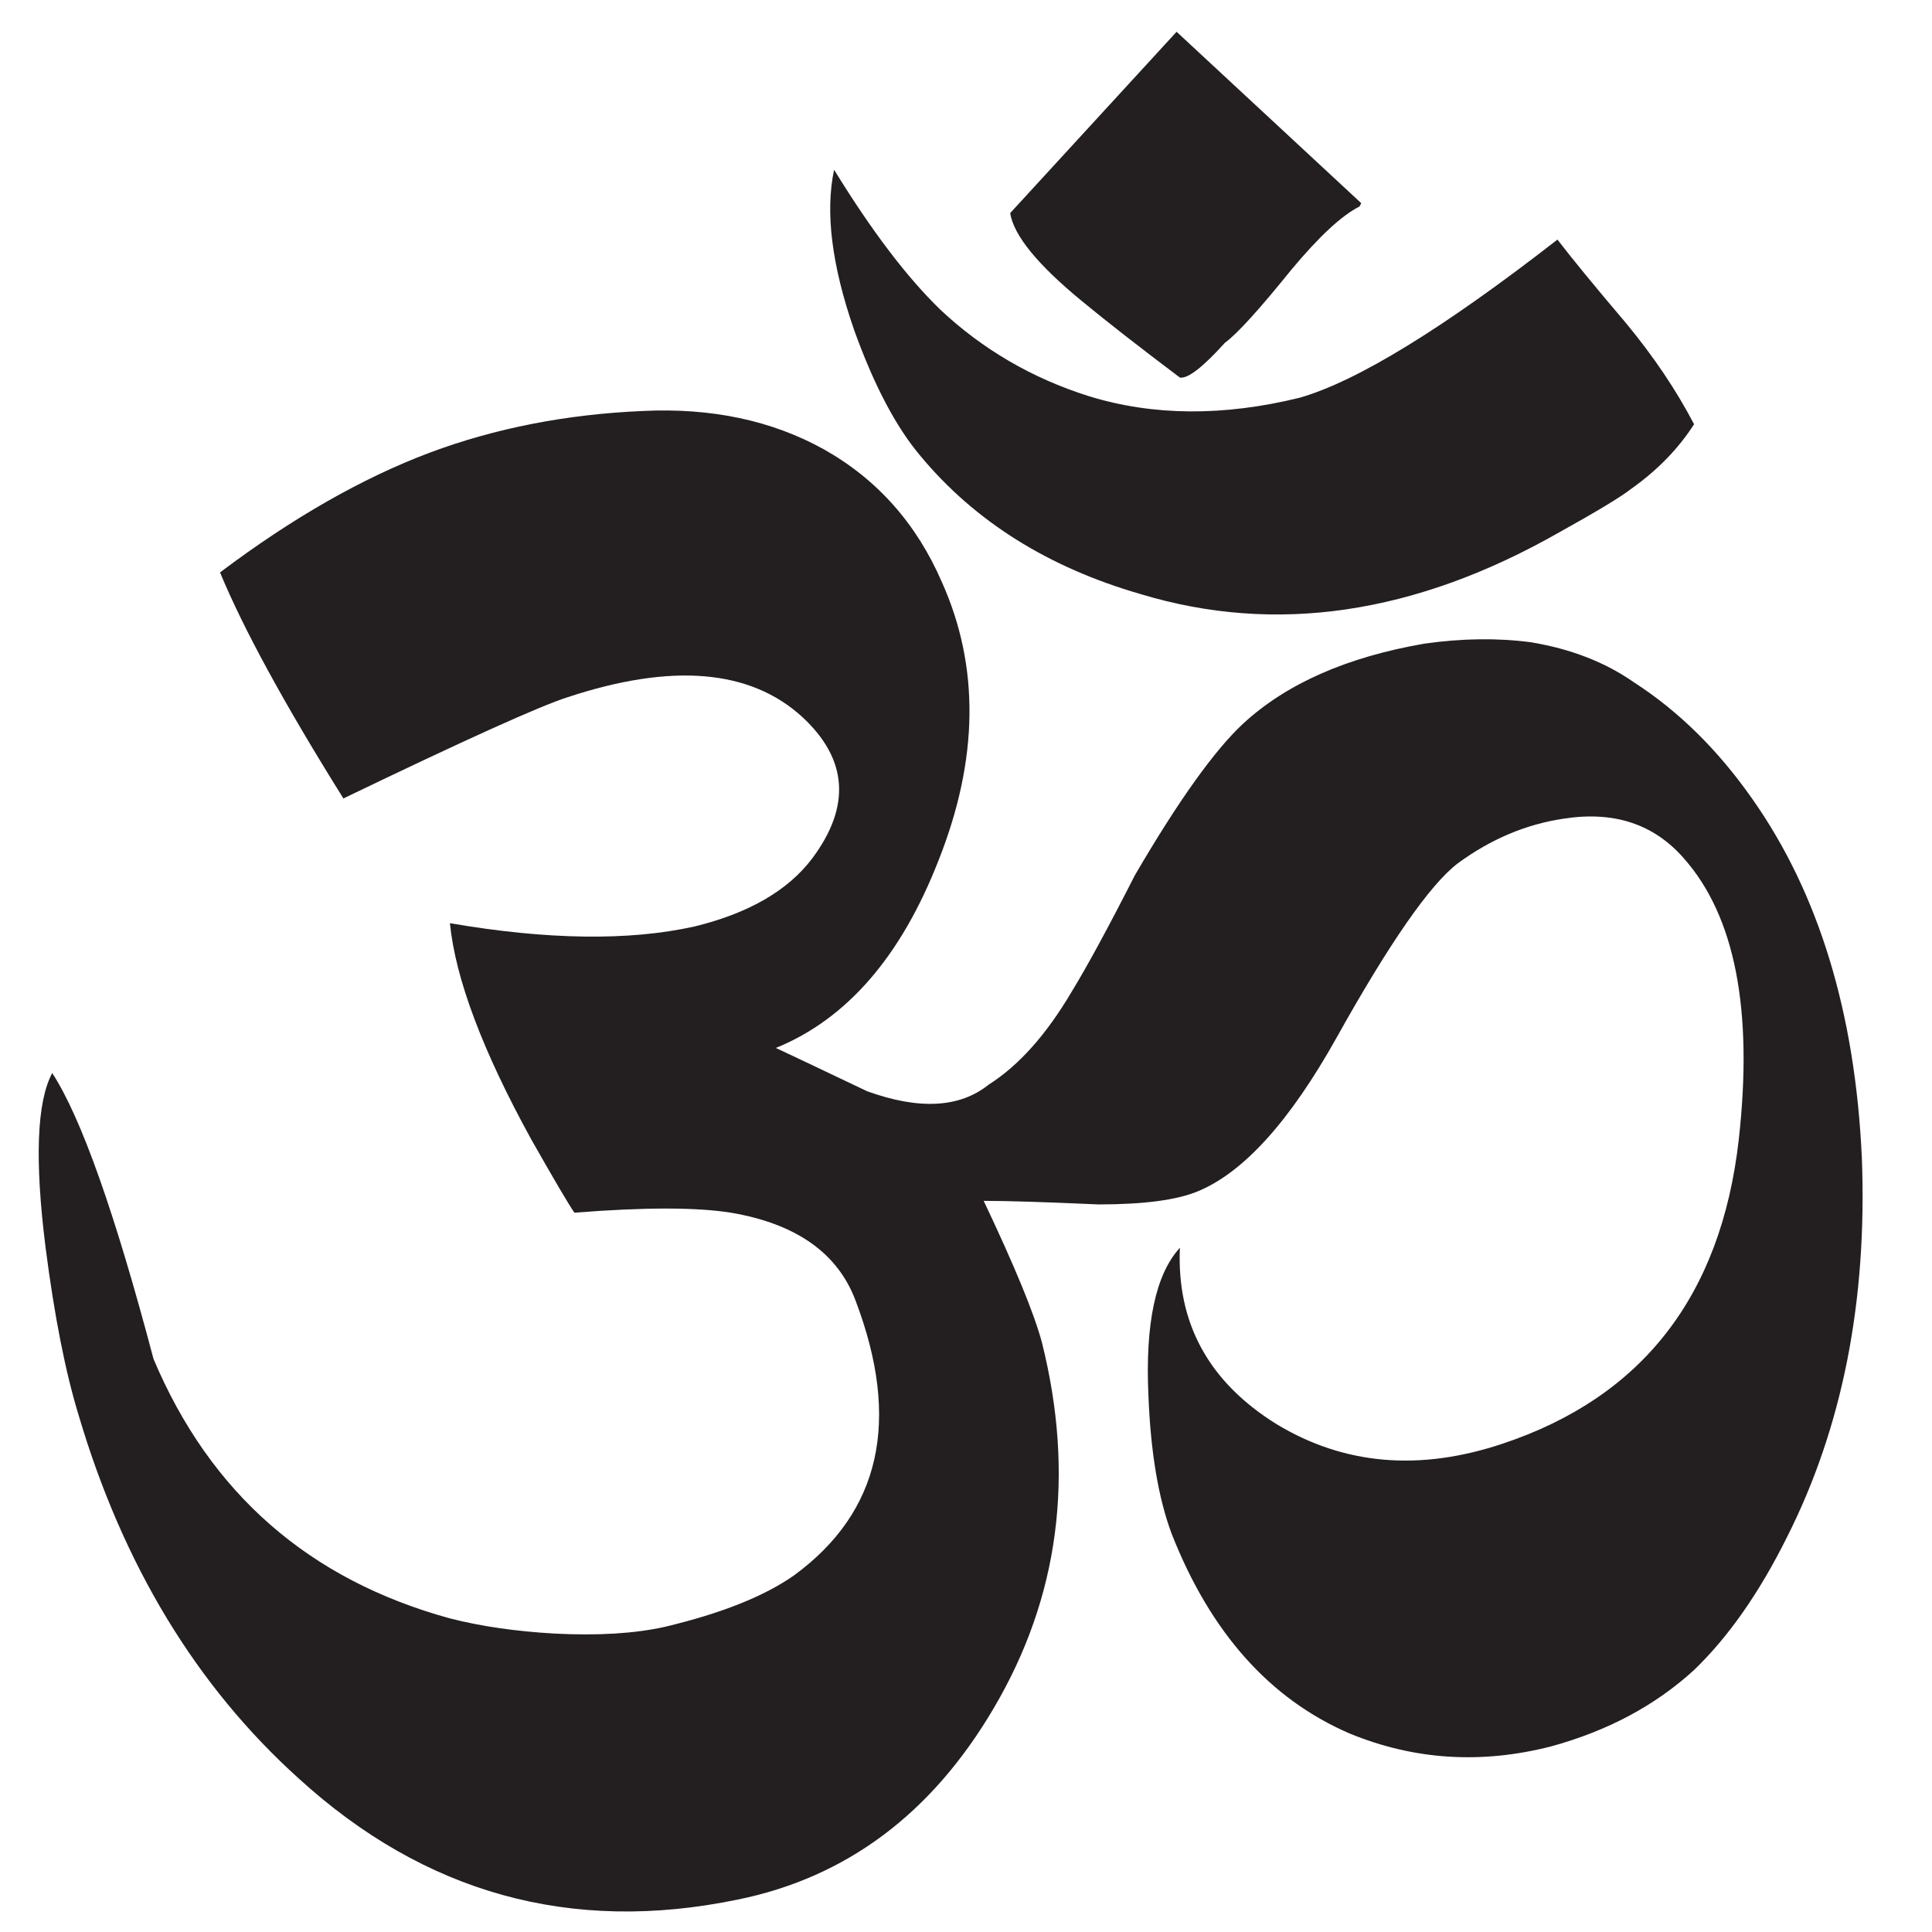 <?xml version="1.0" encoding="utf-8"?>
<!-- Generator: Adobe Illustrator 16.0.0, SVG Export Plug-In . SVG Version: 6.00 Build 0)  -->
<!DOCTYPE svg PUBLIC "-//W3C//DTD SVG 1.1//EN" "http://www.w3.org/Graphics/SVG/1.1/DTD/svg11.dtd">
<svg version="1.1" id="Layer_1" xmlns="http://www.w3.org/2000/svg" xmlns:xlink="http://www.w3.org/1999/xlink" x="0px" y="0px"
	 width="300px" height="300px" viewBox="0 0 300 300" enable-background="new 0 0 300 300" xml:space="preserve">
<path fill-rule="evenodd" clip-rule="evenodd" fill="#231F20" d="M53.323,123.984c-9.142-14.627-15.527-26.327-19.156-35.098
	C45.395,80.43,56.251,74.23,66.736,70.287c10.171-3.8,21.199-5.957,33.083-6.471c10.656-0.514,20.027,1.471,28.112,5.957
	c8.285,4.657,14.399,11.542,18.342,20.656c5.857,13.085,5.686,27.455-0.514,43.111c-5.828,14.971-14.256,24.699-25.284,29.185
	c1.542,0.714,6.271,2.957,14.185,6.728c8.085,2.914,14.37,2.571,18.856-1.028c4.657-2.943,8.957-7.757,12.898-14.441
	c2.429-3.972,5.7-10,9.814-18.085c6.743-11.542,12.342-19.384,16.799-23.527c6.714-6.2,16.099-10.342,28.155-12.428
	c5.856-0.829,11.371-0.9,16.542-0.214c6.199,1.028,11.528,3.1,15.985,6.214c6.913,4.457,13.026,10.471,18.341,18.042
	c10.343,14.656,16.027,33.254,17.057,55.796c0.856,22.227-3.015,41.854-11.613,58.882c-4.286,8.629-9.101,15.514-14.442,20.656
	c-6.028,5.515-13.441,9.471-22.242,11.87c-10.827,2.771-21.241,2.101-31.24-2.014c-12.399-5.344-21.613-15.686-27.641-31.026
	c-2.058-5.515-3.258-12.656-3.601-21.428c-0.515-11.2,1.114-18.855,4.886-22.97c-0.515,11.713,4.484,20.842,14.999,27.384
	c10.484,6.343,22.184,7.356,35.098,3.043c21.713-7.229,33.94-22.971,36.684-47.227c2.257-20.142-0.586-34.697-8.528-43.668
	c-4.628-5.314-10.828-7.371-18.599-6.171c-5.857,0.857-11.356,3.171-16.499,6.943c-4.314,3.286-10.6,12.328-18.856,27.127
	c-7.228,12.913-14.385,20.842-21.47,23.784c-3.257,1.371-8.414,2.057-15.47,2.057c-8.258-0.371-14.199-0.557-17.828-0.557
	c4.828,10.17,7.843,17.498,9.043,21.983c5.171,20.657,2.671,39.598-7.5,56.825c-9.628,16.371-22.884,26.271-39.769,29.698
	c-25.827,5.343-48.554-0.942-68.181-18.855c-15.856-14.313-27.227-33.083-34.113-56.312c-2.057-6.713-3.771-15.397-5.143-26.055
	c-1.714-13.628-1.371-22.67,1.029-27.127c4.485,6.885,9.728,21.684,15.728,44.396c8.8,20.856,24.142,34.284,46.025,40.283
	c4.8,1.229,10.214,2.015,16.242,2.357c6.714,0.343,12.399,0,17.056-1.028c8.799-2.086,15.513-4.757,20.142-8.014
	c13.427-9.828,16.613-24.041,9.556-42.641c-2.771-7.398-9.228-11.956-19.37-13.671c-5.343-0.856-13.442-0.856-24.298,0
	c-0.857-1.228-3.085-5.014-6.686-11.356c-7.571-13.77-11.785-24.969-12.642-33.597c15.142,2.6,27.799,2.771,37.97,0.514
	c8.428-2.057,14.527-5.585,18.298-10.585c6.028-8.085,5.514-15.399-1.542-21.941c-8.085-7.4-20.228-8.428-36.426-3.086
	C83.85,109.627,72.236,114.87,53.323,123.984z M211.113,32.061c-2.743,1.371-6.271,4.642-10.586,9.813
	c-4.999,6.2-8.441,9.985-10.327,11.356c-3.429,3.8-5.757,5.6-6.985,5.4c-6.371-4.8-11.442-8.757-15.213-11.871
	c-6.886-5.657-10.601-10.213-11.143-13.67L182.7,4.934l28.67,26.612L211.113,32.061z M132.604,51.174
	c-3.457-10-4.485-18.27-3.085-24.813c5.828,9.485,11.328,16.728,16.499,21.727c6.571,6.171,14.243,10.642,23.012,13.414
	c9.972,3.085,20.899,3.171,32.784,0.257c8.942-2.571,22.284-10.756,40.026-24.555c2.257,2.943,5.785,7.242,10.585,12.899
	c4.314,5.2,7.856,10.457,10.628,15.771c-2.429,3.8-5.699,7.157-9.814,10.071c-1.571,1.229-5.284,3.471-11.142,6.728
	c-22.37,12.742-44.055,15.928-65.053,9.557c-14.313-4.143-25.685-11.285-34.113-21.427
	C139.132,66.316,135.689,59.773,132.604,51.174z"/>
</svg>
